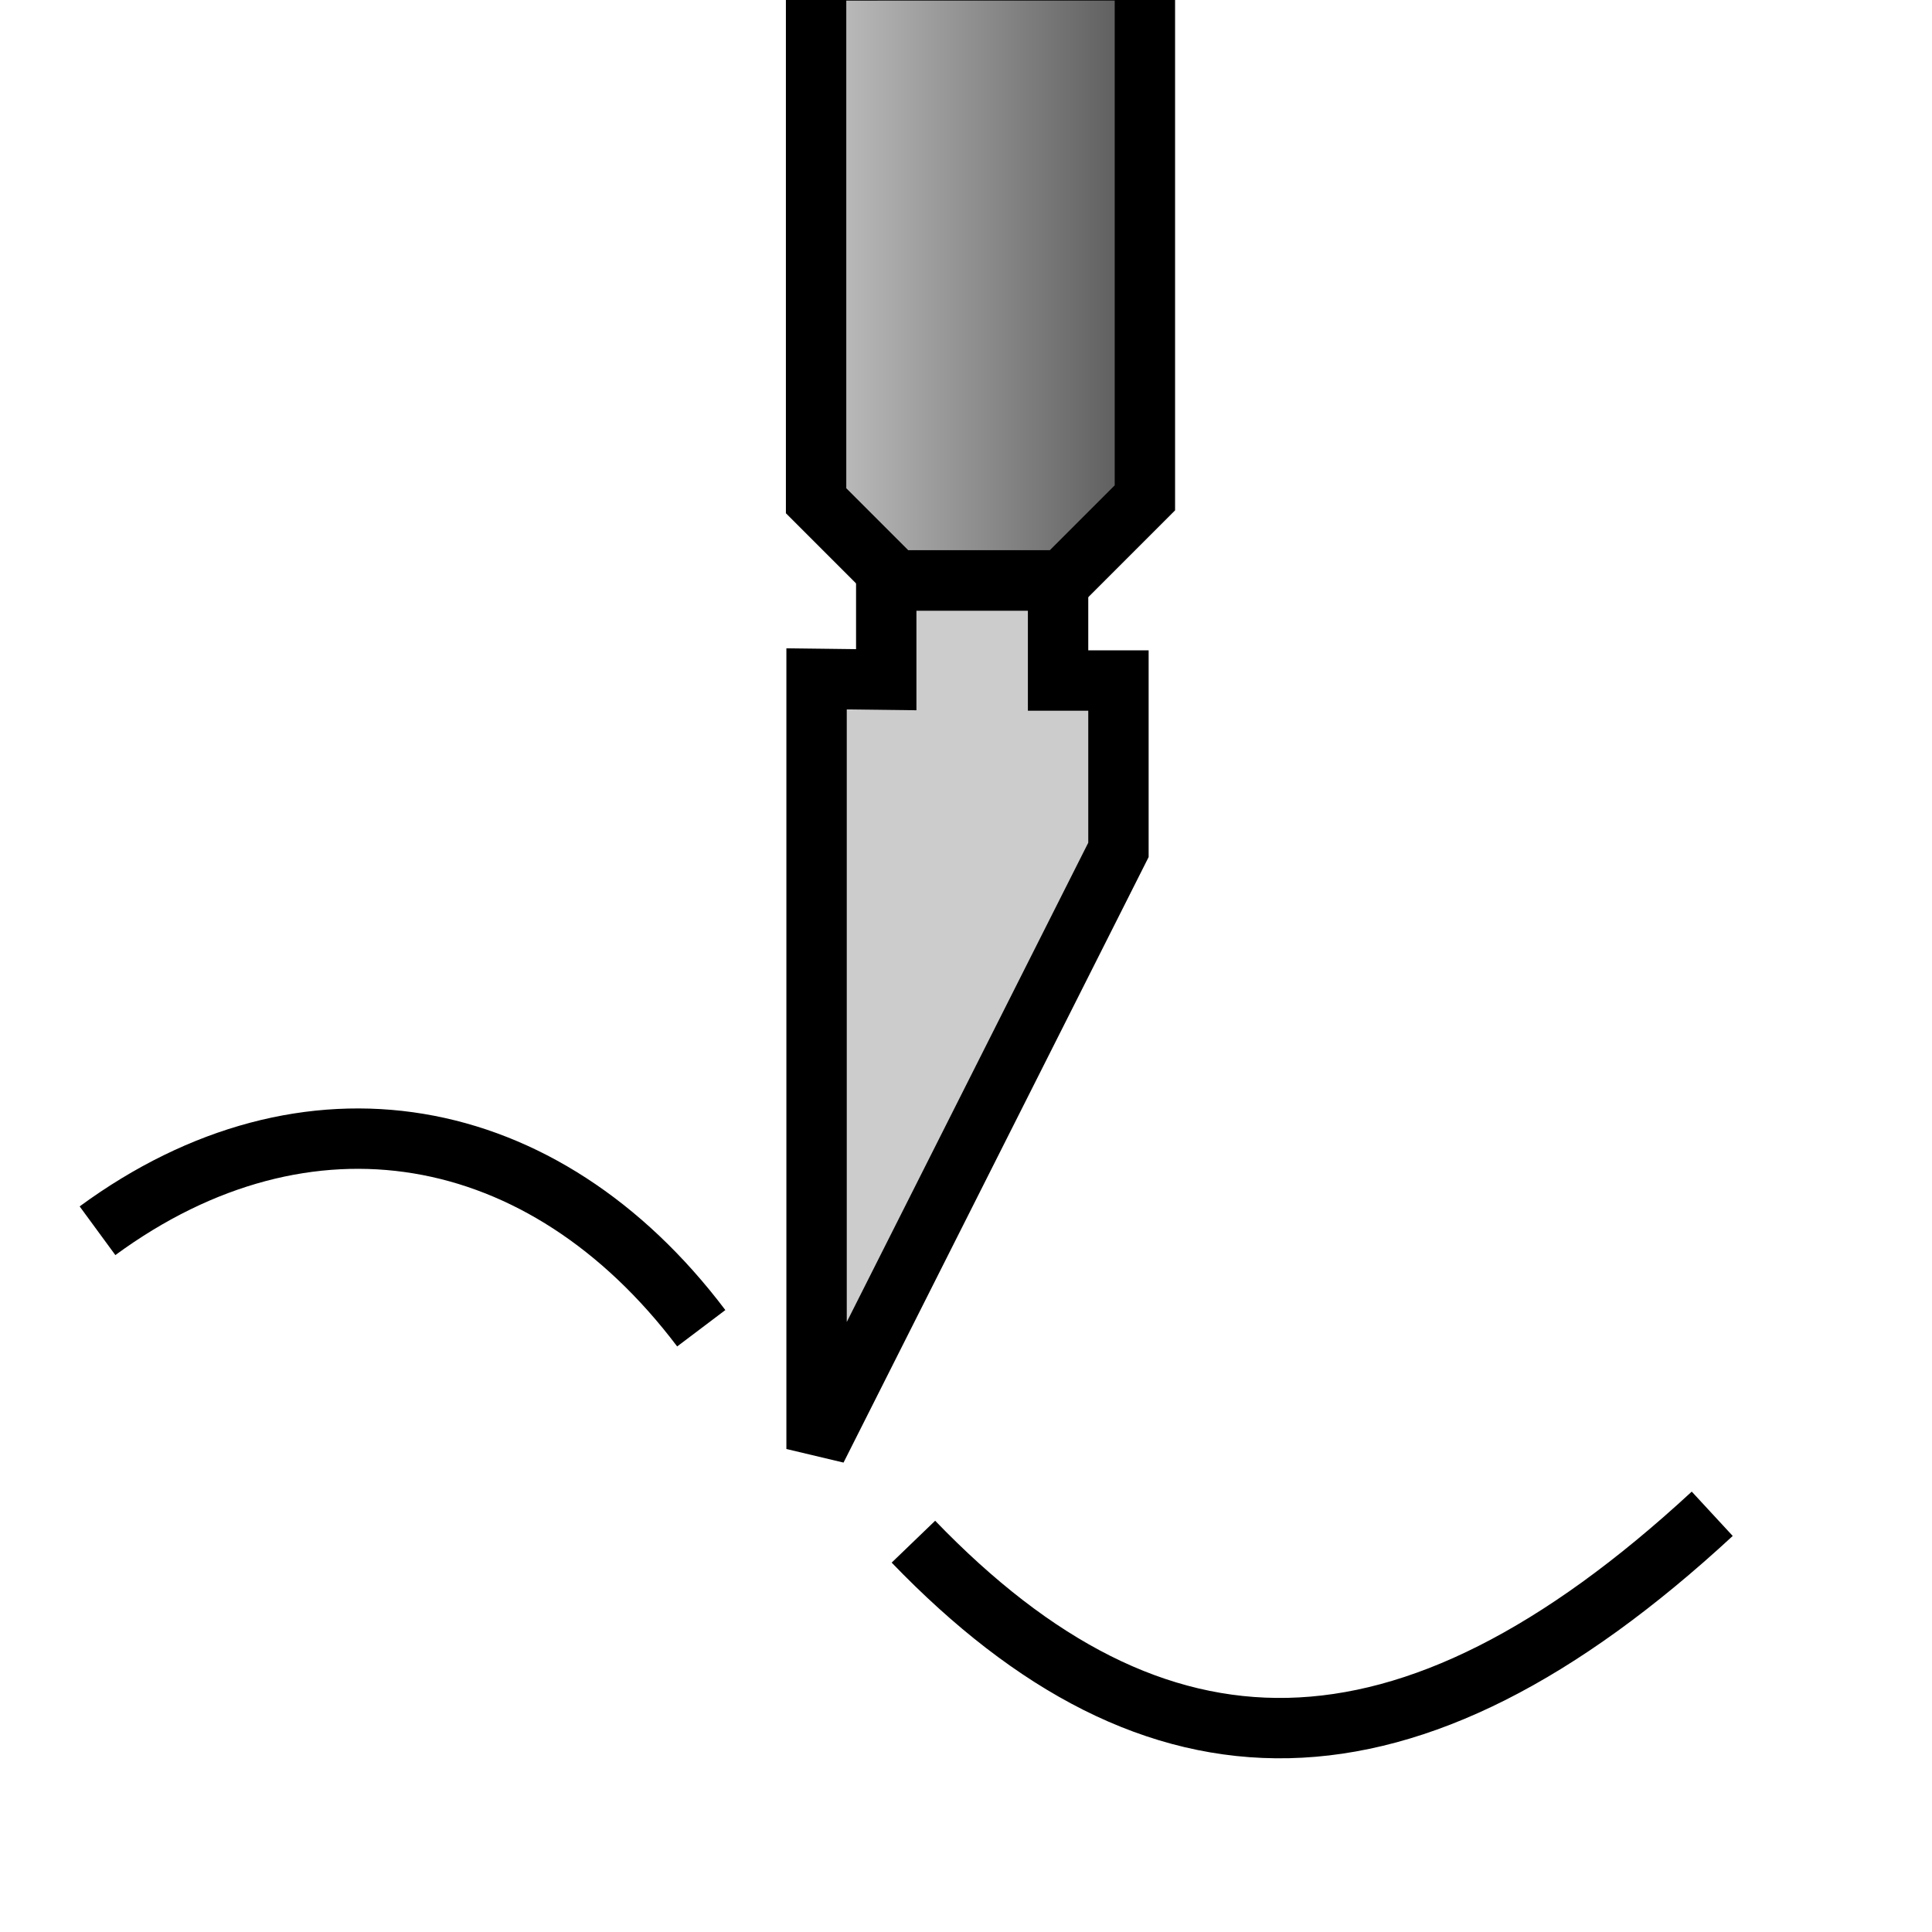 <?xml version="1.0" encoding="UTF-8" standalone="no"?>
<!-- Created with Inkscape (http://www.inkscape.org/) -->

<svg
   version="1.1"
   id="svg1"
   width="32"
   height="32"
   viewBox="0 0 32 32"
   sodipodi:docname="tool-slice.svg"
   inkscape:version="1.4.2 (ebf0e940, 2025-05-08)"
   xmlns:inkscape="http://www.inkscape.org/namespaces/inkscape"
   xmlns:sodipodi="http://sodipodi.sourceforge.net/DTD/sodipodi-0.dtd"
   xmlns:xlink="http://www.w3.org/1999/xlink"
   xmlns="http://www.w3.org/2000/svg"
   xmlns:svg="http://www.w3.org/2000/svg">
  <defs
     id="defs1">
    <linearGradient
       id="linearGradient4"
       inkscape:collect="always">
      <stop
         style="stop-color:#cccccc;stop-opacity:1;"
         offset="0"
         id="stop4" />
      <stop
         style="stop-color:#4d4d4d;stop-opacity:1;"
         offset="1"
         id="stop5" />
    </linearGradient>
    <linearGradient
       inkscape:collect="always"
       xlink:href="#linearGradient4"
       id="linearGradient5"
       x1="13.017"
       y1="4.697"
       x2="19.463"
       y2="4.697"
       gradientUnits="userSpaceOnUse"
       gradientTransform="translate(0,0.109)" />
  </defs>
  <sodipodi:namedview
     id="namedview1"
     pagecolor="#ffffff"
     bordercolor="#111111"
     borderopacity="1"
     inkscape:showpageshadow="0"
     inkscape:pageopacity="0"
     inkscape:pagecheckerboard="1"
     inkscape:deskcolor="#d1d1d1"
     inkscape:zoom="13"
     inkscape:cx="14.153846"
     inkscape:cy="19.807692"
     inkscape:window-width="1176"
     inkscape:window-height="842"
     inkscape:window-x="0"
     inkscape:window-y="25"
     inkscape:window-maximized="0"
     inkscape:current-layer="g1" />
  <g
     inkscape:groupmode="layer"
     inkscape:label="Image"
     id="g1">
    <path
       style="fill:none;stroke:#000000;stroke-opacity:1"
       d="M 1.615,20.385 C 5.077,17.846 9,18.538 11.615,22"
       id="path1"
       sodipodi:nodetypes="cc" />
    <path
       style="fill:none;stroke:#000000;stroke-opacity:1"
       d="m 15.129,25.535 c 4,4.154 8.154,4.231 13.231,-0.462"
       id="path1-4"
       sodipodi:nodetypes="cc" />
    <path
       style="fill:#cccccc;stroke:#000000;stroke-opacity:1"
       d="M 13.525,11.244 V 24 l 5,-9.923 v -2.805 h -1 V 9.615 h -2.846 v 1.643 z"
       id="path2"
       sodipodi:nodetypes="ccccccccc" />
    <path
       style="fill:url(#linearGradient5);fill-opacity:1;stroke:#000000;stroke-opacity:1"
       d="m 13.517,-0.49 0,8.784 1.319,1.319 h 2.76 l 1.367,-1.367 0,-8.737 z"
       id="path3"
       sodipodi:nodetypes="ccccccc" />
  </g>
</svg>
